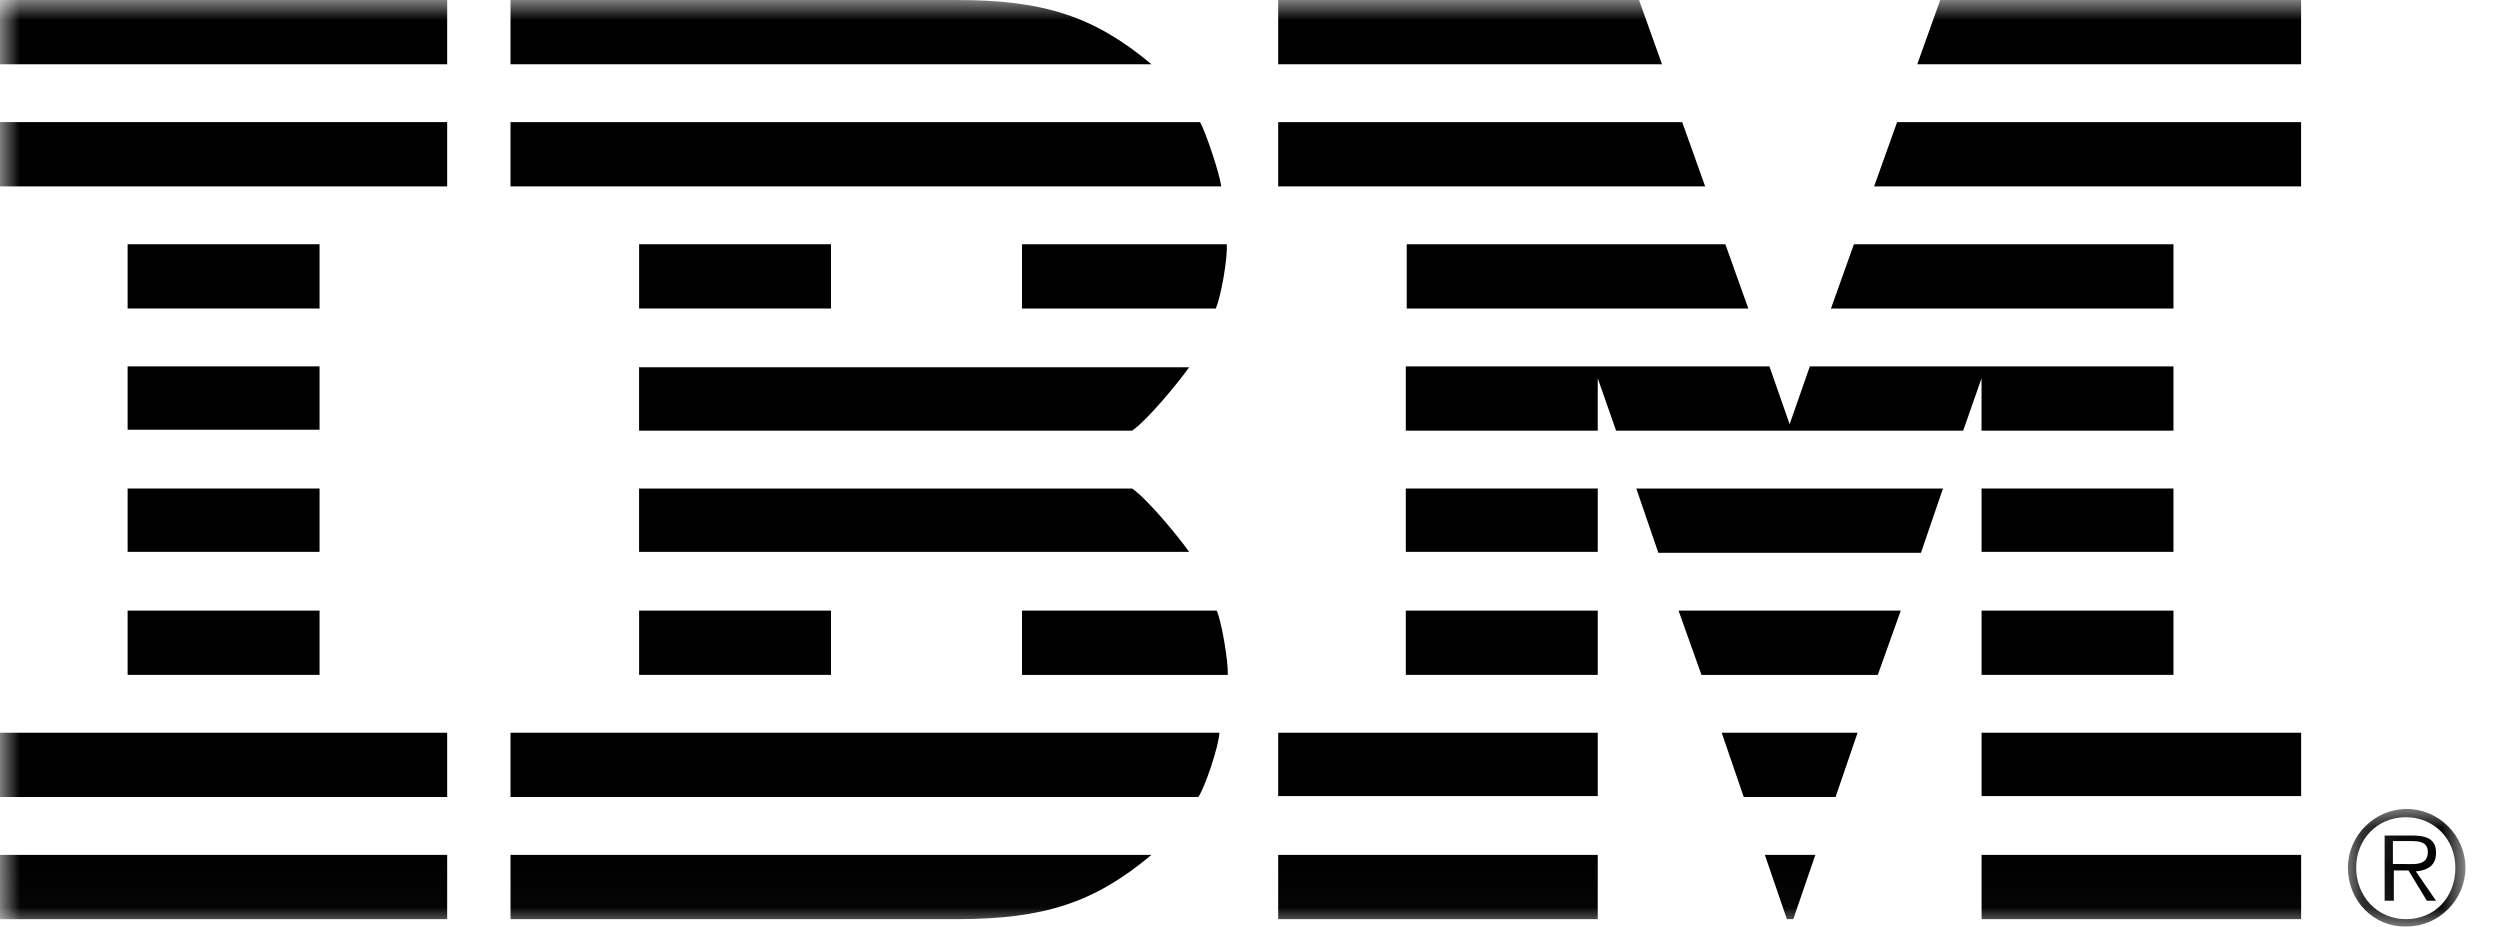 <svg width="62px" height="23px" viewBox="0 0 62 23" version="1.1" xmlns="http://www.w3.org/2000/svg" xmlns:xlink="http://www.w3.org/1999/xlink">
    <!-- Generator: Sketch 48.2 (47327) - http://www.bohemiancoding.com/sketch -->
    <desc>Created with Sketch.</desc>
    <defs>
        <polygon id="path-1" points="0.159 0.045 3.074 0.045 3.074 2.96 0.159 2.96"></polygon>
        <polygon id="path-3" points="0 22.978 61.144 22.978 61.144 0 0 0"></polygon>
    </defs>
    <g id="Symbols---Mastheads---Footers" stroke="none" stroke-width="1" fill="none" fill-rule="evenodd">
        <g id="768-Masthead-Launch" transform="translate(-663, -16)">
            <g id="IBM-Logo" transform="translate(663, 16)">
                <g id="Group-3" transform="translate(58.069, 20.017)">
                    <mask id="mask-2" fill="white">
                        <use xlink:href="#path-1"></use>
                    </mask>
                    <g id="Clip-2"></g>
                    <path d="M1.571,1.411 C1.799,1.411 2.141,1.457 2.141,1.115 C2.141,0.865 1.936,0.842 1.731,0.842 L1.275,0.842 L1.275,1.411 L1.571,1.411 Z M2.345,2.322 L2.118,2.322 L1.662,1.571 L1.298,1.571 L1.298,2.322 L1.07,2.322 L1.07,0.705 L1.776,0.705 C2.209,0.705 2.345,0.865 2.345,1.138 C2.345,1.457 2.118,1.571 1.845,1.594 L2.345,2.322 Z M2.824,1.502 C2.824,0.797 2.3,0.25 1.594,0.25 C0.888,0.25 0.364,0.797 0.364,1.502 C0.364,2.208 0.888,2.778 1.594,2.778 C2.323,2.778 2.824,2.231 2.824,1.502 Z M0.159,1.502 C0.159,0.705 0.82,0.045 1.617,0.045 C2.414,0.045 3.074,0.705 3.074,1.502 C3.074,2.299 2.414,2.96 1.617,2.96 C0.797,2.983 0.159,2.322 0.159,1.502 Z" id="Fill-1" fill="#000000" mask="url(#mask-2)"></path>
                </g>
                <mask id="mask-4" fill="white">
                    <use xlink:href="#path-3"></use>
                </mask>
                <g id="Clip-5"></g>
                <polygon id="Fill-4" fill="#000000" mask="url(#mask-4)" points="0 1.594 11.09 1.594 11.09 -0 0 -0"></polygon>
                <polygon id="Fill-6" fill="#000000" mask="url(#mask-4)" points="0 4.623 11.09 4.623 11.09 3.028 0 3.028"></polygon>
                <polygon id="Fill-7" fill="#000000" mask="url(#mask-4)" points="3.165 7.651 7.925 7.651 7.925 6.057 3.165 6.057"></polygon>
                <polygon id="Fill-8" fill="#000000" mask="url(#mask-4)" points="3.165 10.657 7.925 10.657 7.925 9.086 3.165 9.086"></polygon>
                <polygon id="Fill-9" fill="#000000" mask="url(#mask-4)" points="3.165 13.686 7.925 13.686 7.925 12.115 3.165 12.115"></polygon>
                <polygon id="Fill-10" fill="#000000" mask="url(#mask-4)" points="3.165 16.737 7.925 16.737 7.925 15.143 3.165 15.143"></polygon>
                <polygon id="Fill-11" fill="#000000" mask="url(#mask-4)" points="0 19.766 11.09 19.766 11.09 18.172 0 18.172"></polygon>
                <polygon id="Fill-12" fill="#000000" mask="url(#mask-4)" points="0 22.795 11.09 22.795 11.09 21.201 0 21.201"></polygon>
                <path d="M12.661,3.029 L29.763,3.029 C29.9,3.279 30.242,4.281 30.287,4.623 L12.661,4.623 L12.661,3.029 Z" id="Fill-13" fill="#000000" mask="url(#mask-4)"></path>
                <polygon id="Fill-14" fill="#000000" mask="url(#mask-4)" points="15.85 7.651 20.609 7.651 20.609 6.057 15.85 6.057"></polygon>
                <path d="M25.346,6.057 L30.424,6.057 C30.447,6.399 30.287,7.333 30.151,7.651 L25.346,7.651 L25.346,6.057 Z" id="Fill-15" fill="#000000" mask="url(#mask-4)"></path>
                <path d="M15.849,12.115 L28.078,12.115 C28.465,12.388 29.217,13.299 29.49,13.686 L15.849,13.686 L15.849,12.115 Z" id="Fill-16" fill="#000000" mask="url(#mask-4)"></path>
                <polygon id="Fill-17" fill="#000000" mask="url(#mask-4)" points="15.85 16.737 20.609 16.737 20.609 15.143 15.85 15.143"></polygon>
                <path d="M25.346,15.143 L30.173,15.143 C30.287,15.371 30.469,16.419 30.447,16.738 L25.346,16.738 L25.346,15.143 Z" id="Fill-18" fill="#000000" mask="url(#mask-4)"></path>
                <path d="M12.661,18.172 L30.242,18.172 C30.219,18.537 29.877,19.538 29.718,19.766 L12.661,19.766 L12.661,18.172 Z" id="Fill-19" fill="#000000" mask="url(#mask-4)"></path>
                <path d="M12.661,21.201 L28.556,21.201 C27.145,22.385 25.892,22.795 23.729,22.795 L22.157,22.795 L12.661,22.795 L12.661,21.201 Z" id="Fill-20" fill="#000000" mask="url(#mask-4)"></path>
                <polygon id="Fill-21" fill="#000000" mask="url(#mask-4)" points="34.864 9.086 43.882 9.086 44.383 10.521 44.884 9.086 53.902 9.086 53.902 10.68 49.142 10.68 49.142 9.382 48.687 10.68 40.079 10.68 39.624 9.382 39.624 10.68 34.864 10.68"></polygon>
                <polygon id="Fill-22" fill="#000000" mask="url(#mask-4)" points="34.864 13.686 39.624 13.686 39.624 12.115 34.864 12.115"></polygon>
                <polygon id="Fill-23" fill="#000000" mask="url(#mask-4)" points="34.864 16.737 39.624 16.737 39.624 15.143 34.864 15.143"></polygon>
                <polygon id="Fill-24" fill="#000000" mask="url(#mask-4)" points="31.699 19.743 39.624 19.743 39.624 18.172 31.699 18.172"></polygon>
                <polygon id="Fill-25" fill="#000000" mask="url(#mask-4)" points="31.699 22.795 39.624 22.795 39.624 21.201 31.699 21.201"></polygon>
                <polygon id="Fill-26" fill="#000000" mask="url(#mask-4)" points="48.118 -0 57.067 -0 57.067 1.594 47.548 1.594"></polygon>
                <polygon id="Fill-27" fill="#000000" mask="url(#mask-4)" points="47.048 3.029 57.067 3.029 57.067 4.623 46.478 4.623"></polygon>
                <polygon id="Fill-28" fill="#000000" mask="url(#mask-4)" points="45.977 6.057 53.902 6.057 53.902 7.651 45.408 7.651"></polygon>
                <polygon id="Fill-29" fill="#000000" mask="url(#mask-4)" points="49.143 13.686 53.902 13.686 53.902 12.115 49.143 12.115"></polygon>
                <polygon id="Fill-30" fill="#000000" mask="url(#mask-4)" points="49.143 16.737 53.902 16.737 53.902 15.143 49.143 15.143"></polygon>
                <polygon id="Fill-31" fill="#000000" mask="url(#mask-4)" points="49.143 19.743 57.068 19.743 57.068 18.172 49.143 18.172"></polygon>
                <polygon id="Fill-32" fill="#000000" mask="url(#mask-4)" points="49.143 22.795 57.068 22.795 57.068 21.201 49.143 21.201"></polygon>
                <polygon id="Fill-33" fill="#000000" mask="url(#mask-4)" points="40.58 12.115 48.186 12.115 47.64 13.709 41.127 13.709"></polygon>
                <polygon id="Fill-34" fill="#000000" mask="url(#mask-4)" points="41.628 15.143 47.139 15.143 46.569 16.738 42.197 16.738"></polygon>
                <polygon id="Fill-35" fill="#000000" mask="url(#mask-4)" points="42.698 18.172 46.068 18.172 45.522 19.766 43.245 19.766"></polygon>
                <polygon id="Fill-36" fill="#000000" mask="url(#mask-4)" points="43.768 21.201 45.021 21.201 44.474 22.795 44.315 22.795"></polygon>
                <path d="M15.849,10.68 L28.078,10.68 C28.465,10.407 29.217,9.496 29.49,9.109 L15.849,9.109 L15.849,10.68 Z" id="Fill-37" fill="#000000" mask="url(#mask-4)"></path>
                <polygon id="Fill-38" fill="#000000" mask="url(#mask-4)" points="40.648 -0 31.699 -0 31.699 1.594 41.218 1.594"></polygon>
                <polygon id="Fill-39" fill="#000000" mask="url(#mask-4)" points="41.719 3.029 31.699 3.029 31.699 4.623 42.288 4.623"></polygon>
                <polygon id="Fill-40" fill="#000000" mask="url(#mask-4)" points="42.789 6.057 34.887 6.057 34.887 7.651 43.358 7.651"></polygon>
                <path d="M12.661,1.594 L28.556,1.594 C27.145,0.41 25.892,-0 23.729,-0 L22.157,-0 L12.661,-0 L12.661,1.594 Z" id="Fill-41" fill="#000000" mask="url(#mask-4)"></path>
            </g>
        </g>
    </g>
</svg>